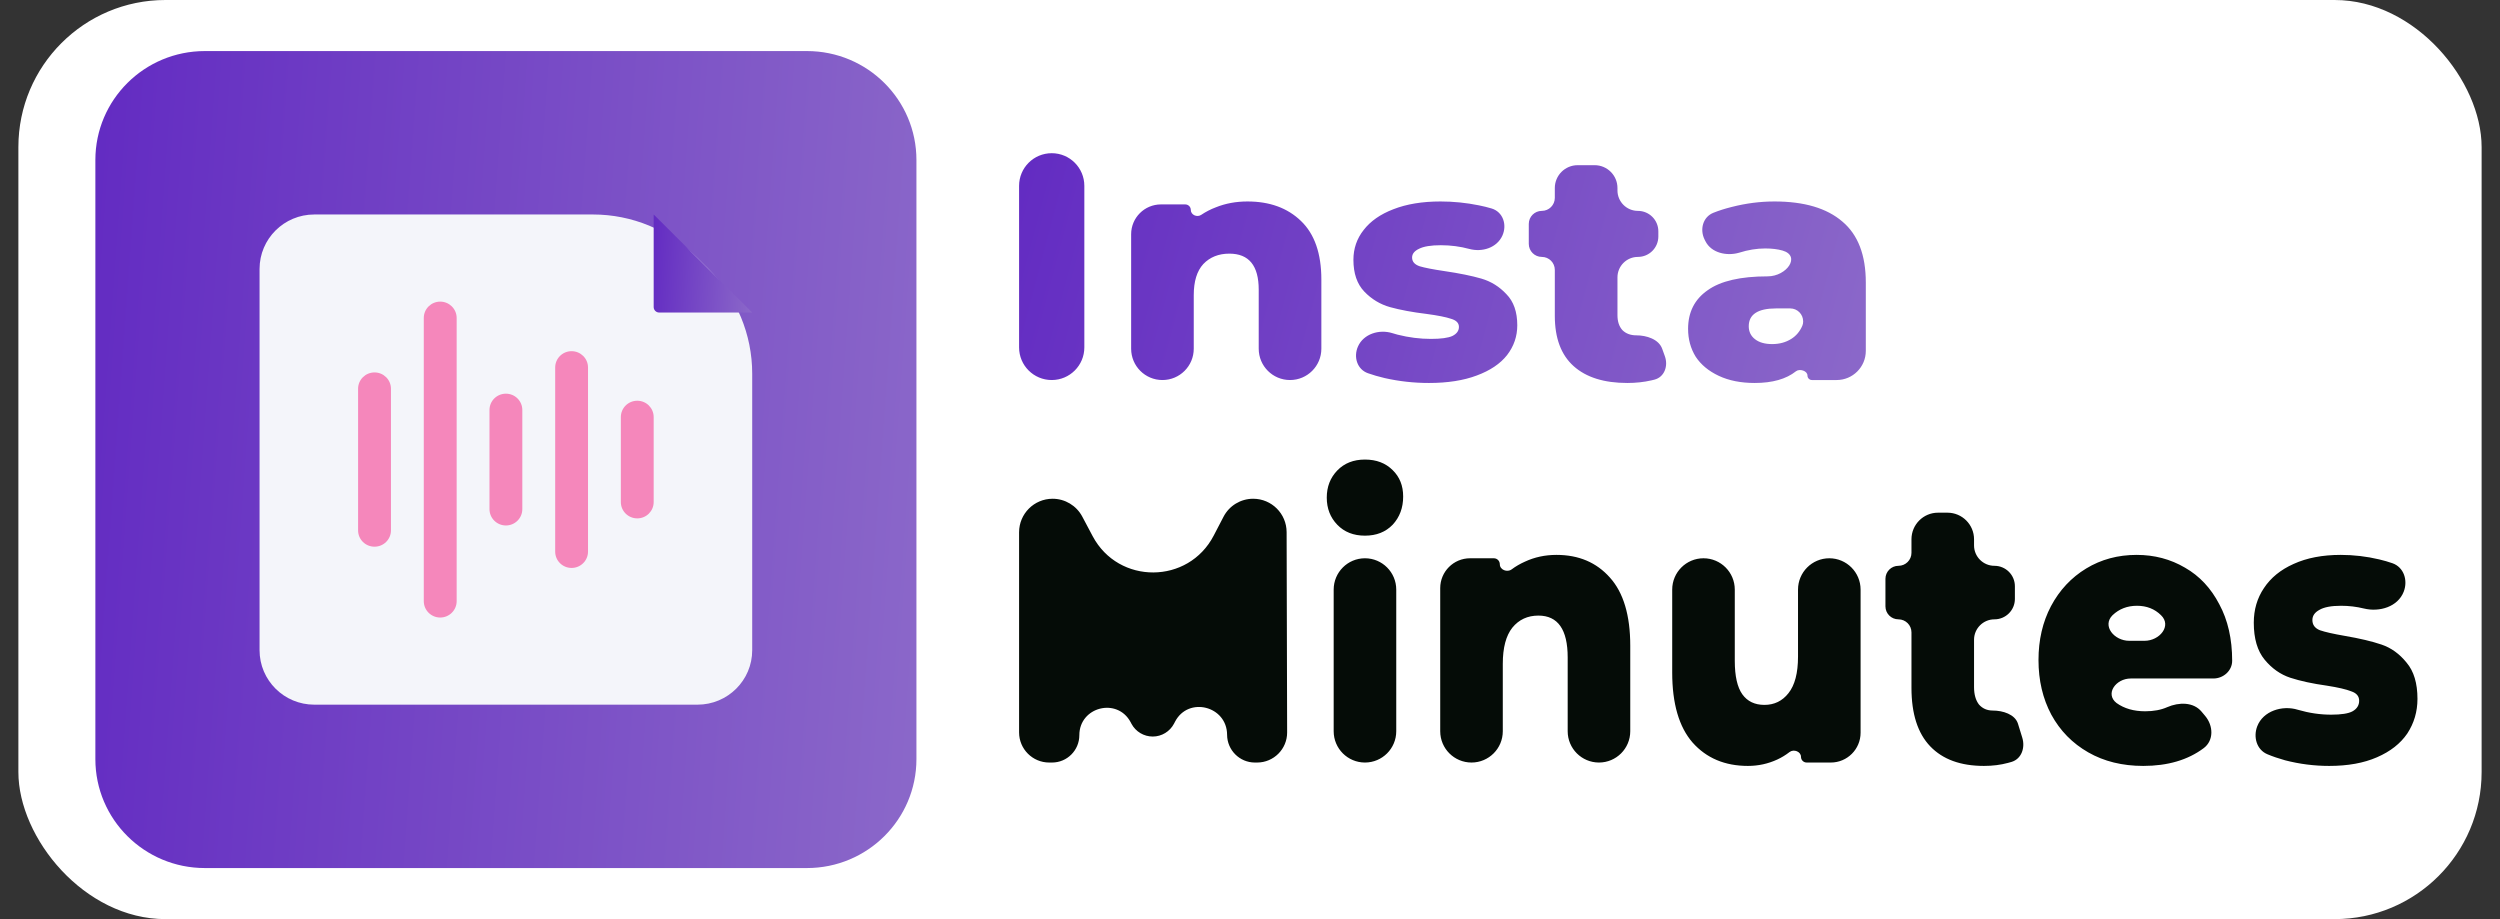 <svg width="68" height="25" viewBox="0 0 68 25" fill="none" xmlns="http://www.w3.org/2000/svg">
<rect x="0" y="0" width="68" height="25" fill="#333333" stroke="none"/>
<rect x="0.5" width="67" height="25" rx="4" fill="white"/>
<path d="M27.719 5.055C27.719 4.564 28.116 4.167 28.607 4.167V4.167C29.097 4.167 29.494 4.564 29.494 5.055V9.45C29.494 9.94 29.097 10.337 28.607 10.337V10.337C28.116 10.337 27.719 9.94 27.719 9.45V5.055ZM33.932 5.48C34.536 5.48 35.02 5.657 35.385 6.009C35.755 6.362 35.941 6.894 35.941 7.605V9.485C35.941 9.956 35.559 10.337 35.089 10.337V10.337C34.618 10.337 34.237 9.956 34.237 9.485V7.878C34.237 7.226 33.971 6.899 33.439 6.899C33.146 6.899 32.91 6.994 32.73 7.182C32.557 7.37 32.47 7.652 32.47 8.028V9.485C32.47 9.956 32.089 10.337 31.618 10.337V10.337C31.148 10.337 30.767 9.956 30.767 9.485V6.371C30.767 5.923 31.13 5.56 31.578 5.56H32.238C32.322 5.56 32.39 5.627 32.39 5.711V5.711C32.39 5.846 32.561 5.92 32.673 5.844C32.795 5.762 32.928 5.693 33.071 5.639C33.334 5.533 33.621 5.48 33.932 5.48ZM38.867 10.417C38.46 10.417 38.06 10.373 37.665 10.284C37.499 10.245 37.347 10.201 37.209 10.152C36.914 10.048 36.81 9.71 36.937 9.424V9.424C37.09 9.081 37.514 8.95 37.873 9.062C37.919 9.076 37.966 9.09 38.015 9.103C38.32 9.18 38.622 9.218 38.921 9.218C39.196 9.218 39.39 9.191 39.504 9.139C39.623 9.08 39.683 8.997 39.683 8.892C39.683 8.786 39.611 8.712 39.468 8.671C39.33 8.624 39.109 8.58 38.804 8.539C38.416 8.492 38.084 8.43 37.809 8.354C37.54 8.278 37.306 8.137 37.109 7.931C36.912 7.725 36.813 7.437 36.813 7.067C36.813 6.761 36.906 6.491 37.091 6.256C37.277 6.015 37.546 5.827 37.898 5.692C38.257 5.551 38.684 5.48 39.181 5.48C39.533 5.48 39.883 5.515 40.23 5.586C40.35 5.61 40.463 5.638 40.57 5.67C40.881 5.762 40.998 6.113 40.865 6.408V6.408C40.716 6.74 40.316 6.866 39.965 6.771C39.717 6.704 39.459 6.67 39.19 6.67C38.921 6.67 38.723 6.703 38.598 6.767C38.472 6.826 38.409 6.905 38.409 7.005C38.409 7.117 38.478 7.196 38.616 7.243C38.753 7.284 38.98 7.328 39.297 7.375C39.698 7.434 40.03 7.502 40.293 7.578C40.556 7.655 40.783 7.796 40.974 8.001C41.171 8.201 41.27 8.483 41.27 8.848C41.27 9.147 41.178 9.418 40.992 9.659C40.807 9.894 40.532 10.079 40.167 10.214C39.808 10.349 39.375 10.417 38.867 10.417ZM45.284 9.688C45.38 9.953 45.274 10.255 45.002 10.326C44.974 10.333 44.947 10.34 44.919 10.346C44.715 10.393 44.497 10.417 44.264 10.417C43.63 10.417 43.143 10.264 42.802 9.958C42.462 9.653 42.291 9.197 42.291 8.592V7.342C42.291 7.146 42.133 6.988 41.937 6.988V6.988C41.742 6.988 41.583 6.829 41.583 6.633V6.09C41.583 5.894 41.742 5.736 41.937 5.736V5.736C42.133 5.736 42.291 5.577 42.291 5.382V5.114C42.291 4.771 42.569 4.493 42.913 4.493H43.374C43.717 4.493 43.995 4.771 43.995 5.114V5.18C43.995 5.487 44.244 5.736 44.551 5.736V5.736C44.858 5.736 45.107 5.985 45.107 6.292V6.432C45.107 6.739 44.858 6.988 44.551 6.988V6.988C44.244 6.988 43.995 7.237 43.995 7.544V8.574C43.995 8.745 44.04 8.88 44.13 8.98C44.225 9.074 44.351 9.121 44.506 9.121V9.121C44.785 9.121 45.118 9.225 45.212 9.488L45.284 9.688ZM48.266 5.48C49.073 5.48 49.689 5.662 50.113 6.027C50.538 6.385 50.75 6.938 50.75 7.684V9.544C50.75 9.982 50.395 10.337 49.956 10.337H49.285C49.218 10.337 49.163 10.283 49.163 10.215V10.215C49.163 10.087 48.951 10.02 48.85 10.099C48.583 10.311 48.209 10.417 47.728 10.417C47.351 10.417 47.026 10.352 46.751 10.223C46.476 10.094 46.266 9.92 46.123 9.703C45.985 9.479 45.916 9.227 45.916 8.945C45.916 8.492 46.093 8.142 46.446 7.896C46.798 7.643 47.342 7.517 48.078 7.517V7.517C48.603 7.517 48.99 6.96 48.485 6.815C48.352 6.777 48.195 6.758 48.015 6.758C47.782 6.758 47.546 6.797 47.306 6.873V6.873C46.967 6.973 46.548 6.879 46.389 6.563L46.366 6.518C46.228 6.243 46.317 5.903 46.603 5.788C46.756 5.727 46.922 5.674 47.1 5.63C47.489 5.53 47.877 5.48 48.266 5.48ZM48.203 9.359C48.401 9.359 48.574 9.312 48.723 9.218C48.857 9.134 48.957 9.015 49.023 8.861C49.04 8.823 49.046 8.783 49.046 8.742V8.742C49.046 8.547 48.888 8.389 48.694 8.389H48.311C47.815 8.389 47.566 8.551 47.566 8.874C47.566 9.021 47.623 9.139 47.737 9.227C47.85 9.315 48.006 9.359 48.203 9.359Z" fill="url(#paint0_linear_128_11)"/>
<path d="M34.132 20.741C33.717 20.741 33.379 20.402 33.377 19.986V19.986C33.374 19.203 32.323 18.935 31.961 19.63L31.934 19.682C31.821 19.898 31.598 20.034 31.354 20.034V20.034C31.113 20.034 30.891 19.901 30.777 19.689L30.753 19.643C30.389 18.963 29.358 19.227 29.358 19.997V19.997C29.358 20.407 29.026 20.741 28.616 20.741H28.538C28.086 20.741 27.719 20.374 27.719 19.921V14.478C27.719 13.975 28.127 13.566 28.631 13.566V13.566C28.968 13.566 29.278 13.752 29.437 14.05L29.721 14.585C30.425 15.907 32.323 15.897 33.013 14.568L33.279 14.057C33.435 13.755 33.746 13.566 34.086 13.566V13.566C34.588 13.566 34.995 13.972 34.996 14.474L35.01 19.923C35.011 20.374 34.645 20.741 34.193 20.741H34.132ZM36.276 16.037C36.276 15.567 36.657 15.185 37.127 15.185V15.185C37.597 15.185 37.978 15.567 37.978 16.037V19.89C37.978 20.36 37.597 20.741 37.127 20.741V20.741C36.657 20.741 36.276 20.36 36.276 19.89V16.037ZM37.127 14.57C36.816 14.57 36.565 14.471 36.374 14.273C36.183 14.075 36.088 13.829 36.088 13.535C36.088 13.241 36.183 12.995 36.374 12.797C36.565 12.599 36.816 12.5 37.127 12.5C37.438 12.5 37.688 12.596 37.88 12.787C38.071 12.972 38.166 13.211 38.166 13.505C38.166 13.812 38.071 14.068 37.88 14.273C37.688 14.471 37.438 14.57 37.127 14.57ZM42.337 15.093C42.94 15.093 43.423 15.298 43.788 15.708C44.158 16.118 44.343 16.737 44.343 17.564V19.89C44.343 20.36 43.962 20.741 43.492 20.741V20.741C43.022 20.741 42.641 20.36 42.641 19.89V17.881C42.641 17.123 42.375 16.744 41.844 16.744C41.551 16.744 41.315 16.853 41.136 17.072C40.963 17.29 40.876 17.618 40.876 18.056V19.89C40.876 20.36 40.495 20.741 40.025 20.741V20.741C39.555 20.741 39.174 20.36 39.174 19.89V15.996C39.174 15.549 39.537 15.185 39.985 15.185H40.633C40.723 15.185 40.795 15.258 40.795 15.348V15.348C40.795 15.499 40.995 15.578 41.117 15.487C41.228 15.404 41.348 15.335 41.476 15.278C41.739 15.155 42.026 15.093 42.337 15.093ZM49.757 15.185C50.227 15.185 50.608 15.567 50.608 16.037V19.93C50.608 20.378 50.245 20.741 49.798 20.741H49.141C49.056 20.741 48.987 20.672 48.987 20.587V20.587C48.987 20.442 48.79 20.367 48.675 20.456C48.572 20.536 48.461 20.604 48.342 20.659C48.091 20.775 47.825 20.833 47.544 20.833C46.917 20.833 46.415 20.621 46.039 20.198C45.669 19.774 45.484 19.139 45.484 18.291V16.037C45.484 15.567 45.865 15.185 46.335 15.185V15.185C46.805 15.185 47.186 15.567 47.186 16.037V17.974C47.186 18.39 47.255 18.694 47.392 18.886C47.529 19.077 47.73 19.173 47.992 19.173C48.261 19.173 48.479 19.067 48.646 18.855C48.82 18.637 48.906 18.305 48.906 17.861V16.037C48.906 15.567 49.287 15.185 49.757 15.185V15.185ZM55.005 20.062C55.089 20.333 54.99 20.636 54.72 20.722C54.686 20.732 54.652 20.742 54.617 20.751C54.414 20.806 54.196 20.833 53.963 20.833C53.33 20.833 52.843 20.656 52.502 20.3C52.162 19.945 51.992 19.416 51.992 18.712V17.2C51.992 17.005 51.833 16.846 51.638 16.846V16.846C51.442 16.846 51.284 16.688 51.284 16.492V15.744C51.284 15.549 51.442 15.39 51.638 15.39V15.39C51.833 15.39 51.992 15.232 51.992 15.037V14.668C51.992 14.269 52.315 13.945 52.714 13.945H52.971C53.37 13.945 53.694 14.269 53.694 14.668V14.835C53.694 15.142 53.943 15.39 54.249 15.39V15.39C54.556 15.39 54.805 15.639 54.805 15.946V16.291C54.805 16.597 54.556 16.846 54.249 16.846V16.846C53.943 16.846 53.694 17.095 53.694 17.401V18.691C53.694 18.889 53.739 19.047 53.828 19.163C53.924 19.272 54.049 19.327 54.205 19.327V19.327C54.475 19.327 54.809 19.428 54.889 19.686L55.005 20.062ZM60.715 17.974V17.974C60.715 18.244 60.476 18.455 60.205 18.455H57.957C57.551 18.455 57.249 18.873 57.57 19.122V19.122C57.779 19.272 58.039 19.347 58.349 19.347C58.582 19.347 58.782 19.309 58.95 19.234V19.234C59.267 19.097 59.66 19.091 59.882 19.356L59.981 19.474C60.205 19.741 60.219 20.14 59.941 20.349C59.51 20.672 58.961 20.833 58.296 20.833C57.728 20.833 57.23 20.71 56.8 20.464C56.37 20.218 56.035 19.877 55.796 19.439C55.563 19.002 55.447 18.507 55.447 17.953C55.447 17.406 55.56 16.918 55.787 16.487C56.02 16.05 56.34 15.708 56.746 15.462C57.152 15.216 57.609 15.093 58.117 15.093C58.6 15.093 59.039 15.209 59.434 15.442C59.828 15.667 60.138 15.999 60.365 16.436C60.598 16.866 60.715 17.379 60.715 17.974ZM58.126 16.477C57.863 16.477 57.642 16.562 57.462 16.733V16.733C57.169 17.022 57.505 17.43 57.916 17.43H58.33C58.744 17.43 59.079 17.019 58.779 16.733V16.733C58.606 16.562 58.388 16.477 58.126 16.477ZM63.354 20.833C62.948 20.833 62.548 20.782 62.154 20.68C61.978 20.631 61.817 20.576 61.672 20.515C61.382 20.393 61.284 20.049 61.397 19.755V19.755C61.556 19.34 62.078 19.173 62.503 19.306V19.306C62.808 19.395 63.109 19.439 63.408 19.439C63.682 19.439 63.877 19.409 63.99 19.347C64.11 19.279 64.169 19.183 64.169 19.06C64.169 18.937 64.098 18.852 63.954 18.804C63.817 18.749 63.596 18.698 63.291 18.65C62.903 18.596 62.572 18.524 62.297 18.435C62.028 18.346 61.795 18.182 61.598 17.943C61.401 17.704 61.303 17.369 61.303 16.938C61.303 16.583 61.395 16.269 61.58 15.995C61.765 15.715 62.034 15.496 62.386 15.339C62.745 15.175 63.172 15.093 63.668 15.093C64.02 15.093 64.37 15.134 64.716 15.216C64.843 15.246 64.963 15.281 65.075 15.32C65.386 15.43 65.5 15.786 65.381 16.094V16.094C65.222 16.504 64.724 16.656 64.297 16.551C64.097 16.502 63.89 16.477 63.677 16.477C63.408 16.477 63.211 16.515 63.085 16.59C62.96 16.658 62.897 16.75 62.897 16.866C62.897 16.996 62.966 17.089 63.103 17.143C63.241 17.191 63.468 17.242 63.784 17.297C64.184 17.365 64.516 17.444 64.779 17.533C65.041 17.622 65.268 17.786 65.46 18.025C65.657 18.257 65.755 18.585 65.755 19.009C65.755 19.357 65.662 19.672 65.478 19.952C65.292 20.225 65.017 20.441 64.653 20.598C64.295 20.755 63.862 20.833 63.354 20.833Z" fill="#050C07"/>
<path d="M21.949 1.389H5.572C3.927 1.389 2.594 2.715 2.594 4.352V20.648C2.594 22.285 3.927 23.611 5.572 23.611H21.949C23.594 23.611 24.927 22.285 24.927 20.648V4.352C24.927 2.715 23.594 1.389 21.949 1.389Z" fill="url(#paint1_linear_128_11)"/>
<path fill-rule="evenodd" clip-rule="evenodd" d="M18.951 6.999C18.201 6.253 17.187 5.834 16.129 5.834H8.549C7.727 5.834 7.06 6.497 7.06 7.315V17.686C7.06 18.504 7.727 19.167 8.549 19.167H18.971C19.794 19.167 20.46 18.504 20.46 17.686V10.163C20.46 9.099 20.036 8.079 19.282 7.328L18.951 6.999Z" fill="#F4F5FA"/>
<path d="M17.78 5.834L20.46 8.501H17.929C17.847 8.501 17.78 8.434 17.78 8.352V5.834Z" fill="url(#paint2_linear_128_11)"/>
<path fill-rule="evenodd" clip-rule="evenodd" d="M12.421 8.648C12.421 8.403 12.22 8.204 11.974 8.204C11.727 8.204 11.527 8.403 11.527 8.648V16.352C11.527 16.598 11.727 16.797 11.974 16.797C12.22 16.797 12.421 16.598 12.421 16.352V8.648ZM15.547 9.552C15.794 9.552 15.994 9.751 15.994 9.996V15.004C15.994 15.249 15.794 15.448 15.547 15.448C15.3 15.448 15.101 15.249 15.101 15.004V9.996C15.101 9.751 15.3 9.552 15.547 9.552ZM13.761 10.708C14.007 10.708 14.207 10.906 14.207 11.152V13.848C14.207 14.094 14.007 14.293 13.761 14.293C13.514 14.293 13.314 14.094 13.314 13.848V11.152C13.314 10.906 13.514 10.708 13.761 10.708ZM10.634 10.574C10.634 10.329 10.434 10.13 10.187 10.13C9.94 10.13 9.74 10.329 9.74 10.574V14.426C9.74 14.672 9.94 14.87 10.187 14.87C10.434 14.87 10.634 14.672 10.634 14.426V10.574ZM17.334 10.9C17.581 10.9 17.78 11.099 17.78 11.345V13.656C17.78 13.901 17.581 14.1 17.334 14.1C17.087 14.1 16.887 13.901 16.887 13.656V11.345C16.887 11.099 17.087 10.9 17.334 10.9Z" fill="#F587BB"/>
<defs>
<linearGradient id="paint0_linear_128_11" x1="50.75" y1="10.417" x2="27.284" y2="4.181" gradientUnits="userSpaceOnUse">
<stop stop-color="#8B68C9"/>
<stop offset="1" stop-color="#622AC2"/>
</linearGradient>
<linearGradient id="paint1_linear_128_11" x1="24.927" y1="23.611" x2="0.693" y2="21.855" gradientUnits="userSpaceOnUse">
<stop stop-color="#8B68C9"/>
<stop offset="1" stop-color="#622AC2"/>
</linearGradient>
<linearGradient id="paint2_linear_128_11" x1="20.46" y1="8.501" x2="17.552" y2="8.29" gradientUnits="userSpaceOnUse">
<stop stop-color="#8B68C9"/>
<stop offset="1" stop-color="#622AC2"/>
</linearGradient>
</defs>
</svg>
